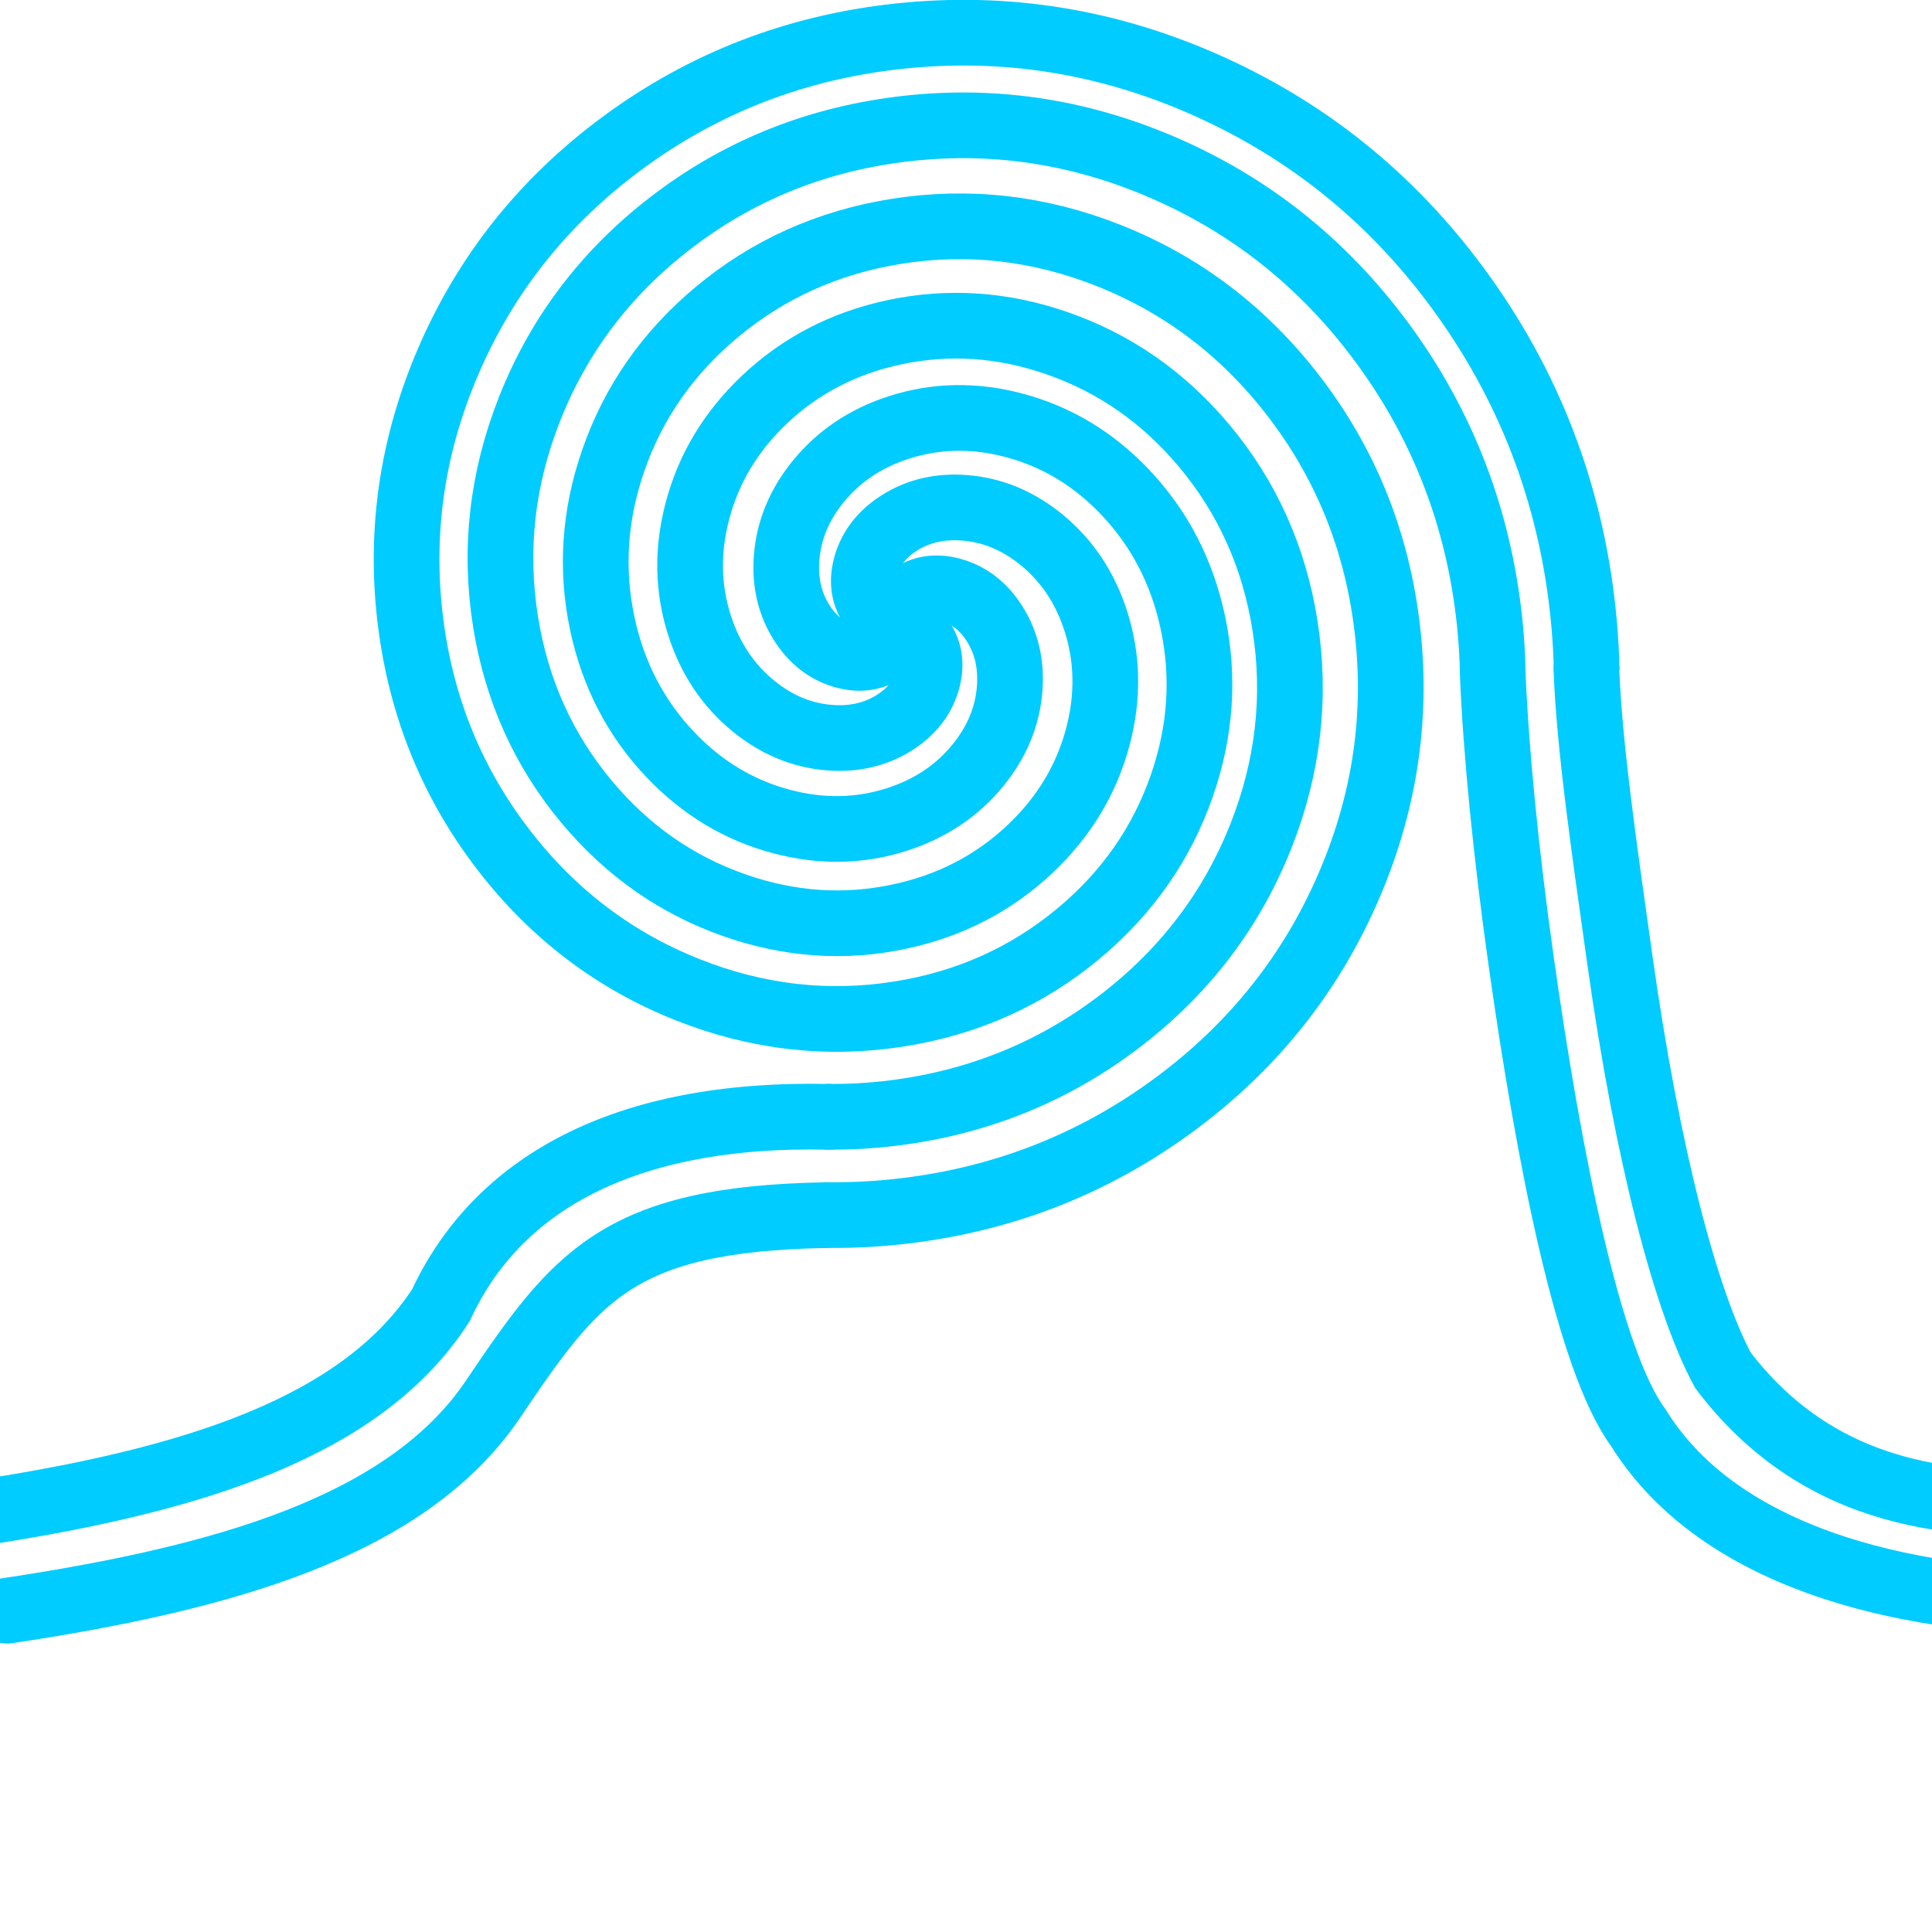 <?xml version="1.0" encoding="utf-8"?>
<svg viewBox="0 0 500 500" xmlns="http://www.w3.org/2000/svg" xmlns:bx="https://boxy-svg.com">
  <defs>
    <bx:grid x="-0.436" y="0.174" width="100" height="100"/>
  </defs>
  <path d="M 231.994 161.37 Q 231.994 156.725 236.223 154.045 Q 240.739 151.183 246.644 152.912 Q 253.207 154.834 257.368 161.37 Q 262.043 168.713 261.294 178.286 Q 260.456 188.99 253.139 197.995 Q 245.036 207.967 231.994 212.118 Q 217.694 216.67 202.391 212.644 Q 185.764 208.27 173.395 195.202 Q 160.062 181.116 155.871 161.37 Q 151.385 140.229 158.745 119.08 Q 166.579 96.567 185.475 80.796 Q 205.489 64.092 231.994 59.873 Q 259.949 55.424 286.972 66.146 Q 315.366 77.413 334.543 102.163 Q 354.627 128.086 358.865 161.37 Q 363.291 196.13 349.193 229.035 Q 334.507 263.311 303.888 285.894 Q 272.065 309.364 231.994 313.615 Q 222.643 314.608 213.199 314.439" style="fill: none; stroke: rgb(0, 204, 255); stroke-width: 17px;" bx:shape="spiral 231.994 161.37 0 154.219 0 547 1@e45f34f7"/>
  <path d="M -240.802 -242.761 Q -240.802 -247.384 -236.593 -250.051 Q -232.098 -252.9 -226.221 -251.179 Q -219.689 -249.266 -215.548 -242.761 Q -210.895 -235.452 -211.641 -225.925 Q -212.475 -215.272 -219.757 -206.31 Q -227.821 -196.384 -240.802 -192.253 Q -255.034 -187.722 -270.265 -191.729 Q -286.813 -196.082 -299.124 -209.089 Q -312.394 -223.108 -316.565 -242.761 Q -321.03 -263.802 -313.705 -284.851 Q -305.907 -307.258 -287.101 -322.954 Q -267.182 -339.579 -240.802 -343.778 Q -212.98 -348.206 -186.084 -337.535 Q -157.824 -326.321 -138.738 -301.688 Q -118.749 -275.888 -114.531 -242.761 Q -113.4 -233.88 -113.537 -224.875" style="fill: none; stroke: rgb(0, 204, 255); stroke-width: 17px;" transform="matrix(0, 1, -1, 0, -11.247, 402.542)" bx:shape="spiral -240.802 -242.761 0 128.516 0 458 1@554f6e27"/>
  <path d="M -232.807 -161.18 Q -232.807 -165.812 -228.589 -168.485 Q -224.085 -171.339 -218.197 -169.615 Q -211.651 -167.699 -207.501 -161.18 Q -202.839 -153.856 -203.587 -144.31 Q -204.422 -133.635 -211.719 -124.654 Q -219.8 -114.709 -232.807 -110.569 Q -247.068 -106.029 -262.33 -110.044 Q -278.912 -114.406 -291.248 -127.439 Q -304.545 -141.487 -308.724 -161.18 Q -313.198 -182.264 -305.858 -203.356 Q -298.045 -225.808 -279.201 -241.536 Q -259.241 -258.195 -232.807 -262.402 Q -204.928 -266.84 -177.978 -256.146 Q -149.66 -244.91 -130.536 -220.226 Q -110.505 -194.374 -106.279 -161.18 Q -101.865 -126.514 -115.925 -93.698 Q -130.572 -59.515 -161.108 -36.993 Q -192.844 -13.586 -232.807 -9.346 Q -274.256 -4.948 -312.941 -22.383 Q -352.992 -40.433 -378.909 -76.828 Q -405.696 -114.444 -409.946 -161.18 Q -410.51 -167.379 -410.637 -173.615" style="fill: none; stroke: rgb(0, 204, 255); stroke-width: 17px;" transform="matrix(-1, 0, 0, -1, 0, 0)" bx:shape="spiral -232.807 -161.18 0 178.264 0 634 1@0b1f8c57"/>
  <path d="M 235.483 246.854 Q 235.483 242.192 239.728 239.502 Q 244.26 236.63 250.187 238.365 Q 256.774 240.294 260.95 246.854 Q 265.642 254.224 264.89 263.832 Q 264.049 274.575 256.706 283.613 Q 248.573 293.622 235.483 297.789 Q 221.131 302.357 205.771 298.317 Q 189.084 293.927 176.669 280.81 Q 163.287 266.673 159.081 246.854 Q 154.578 225.635 161.965 204.408 Q 169.828 181.813 188.793 165.984 Q 208.88 149.219 235.483 144.985 Q 263.54 140.519 290.662 151.281 Q 319.161 162.588 338.408 187.43 Q 358.566 213.448 362.82 246.854 Q 367.262 281.741 353.112 314.767 Q 338.372 349.169 307.641 371.834 Q 275.701 395.391 235.483 399.658 Q 228.791 400.368 222.042 400.486" style="fill: none; stroke: rgb(0, 204, 255); stroke-width: 17px;" transform="matrix(0, -1, 1, 0, -14.159, 396.316)" bx:shape="spiral 235.483 246.854 0 154.219 0 545 1@4daf7783"/>
  <path style="stroke: rgb(0, 204, 255); stroke-width: 17px; stroke-linecap: round; fill: rgba(255, 255, 255, 0);" d="M 213.385 314.482 C 159.765 315.511 148.949 330.435 127.47 362.298 C 105.165 395.095 57.86 408.446 1.863 416.855"/>
  <path style="fill: rgb(216, 216, 216); stroke: rgb(0, 0, 0);" d="M 551.955 309.081"/>
  <path style="stroke: rgb(0, 204, 255); stroke-width: 17px; stroke-linecap: round; fill: rgba(255, 255, 255, 0);" d="M 214.591 289.035 C 160.997 287.832 128.504 306.756 114.146 337.724 C 93.702 369.536 49.598 382.829 -1.727 390.985"/>
  <path style="fill: rgb(216, 216, 216); stroke: rgb(0, 0, 0);" d="M -49.53 142.072"/>
  <path style="stroke-width: 17px; stroke: rgb(0, 204, 255); stroke-linecap: round; fill: rgba(255, 255, 255, 0);" d="M 386.305 174.139 C 387.161 194.818 389.753 220.865 393.616 248.331 C 400.837 299.676 411.151 352.092 423.983 369.472 C 448.757 409.448 508.868 414.545 533.351 414.502"/>
  <path style="stroke-width: 17px; stroke: rgb(0, 204, 255); stroke-linecap: round; fill: rgba(255, 255, 255, 0);" d="M 410.558 173.074 C 411.279 193.082 415.328 220.747 419.191 248.213 C 426.412 299.558 436.399 336.987 445.876 354.604 C 474.047 391.71 513.194 388.77 534.156 389.434"/>
</svg>